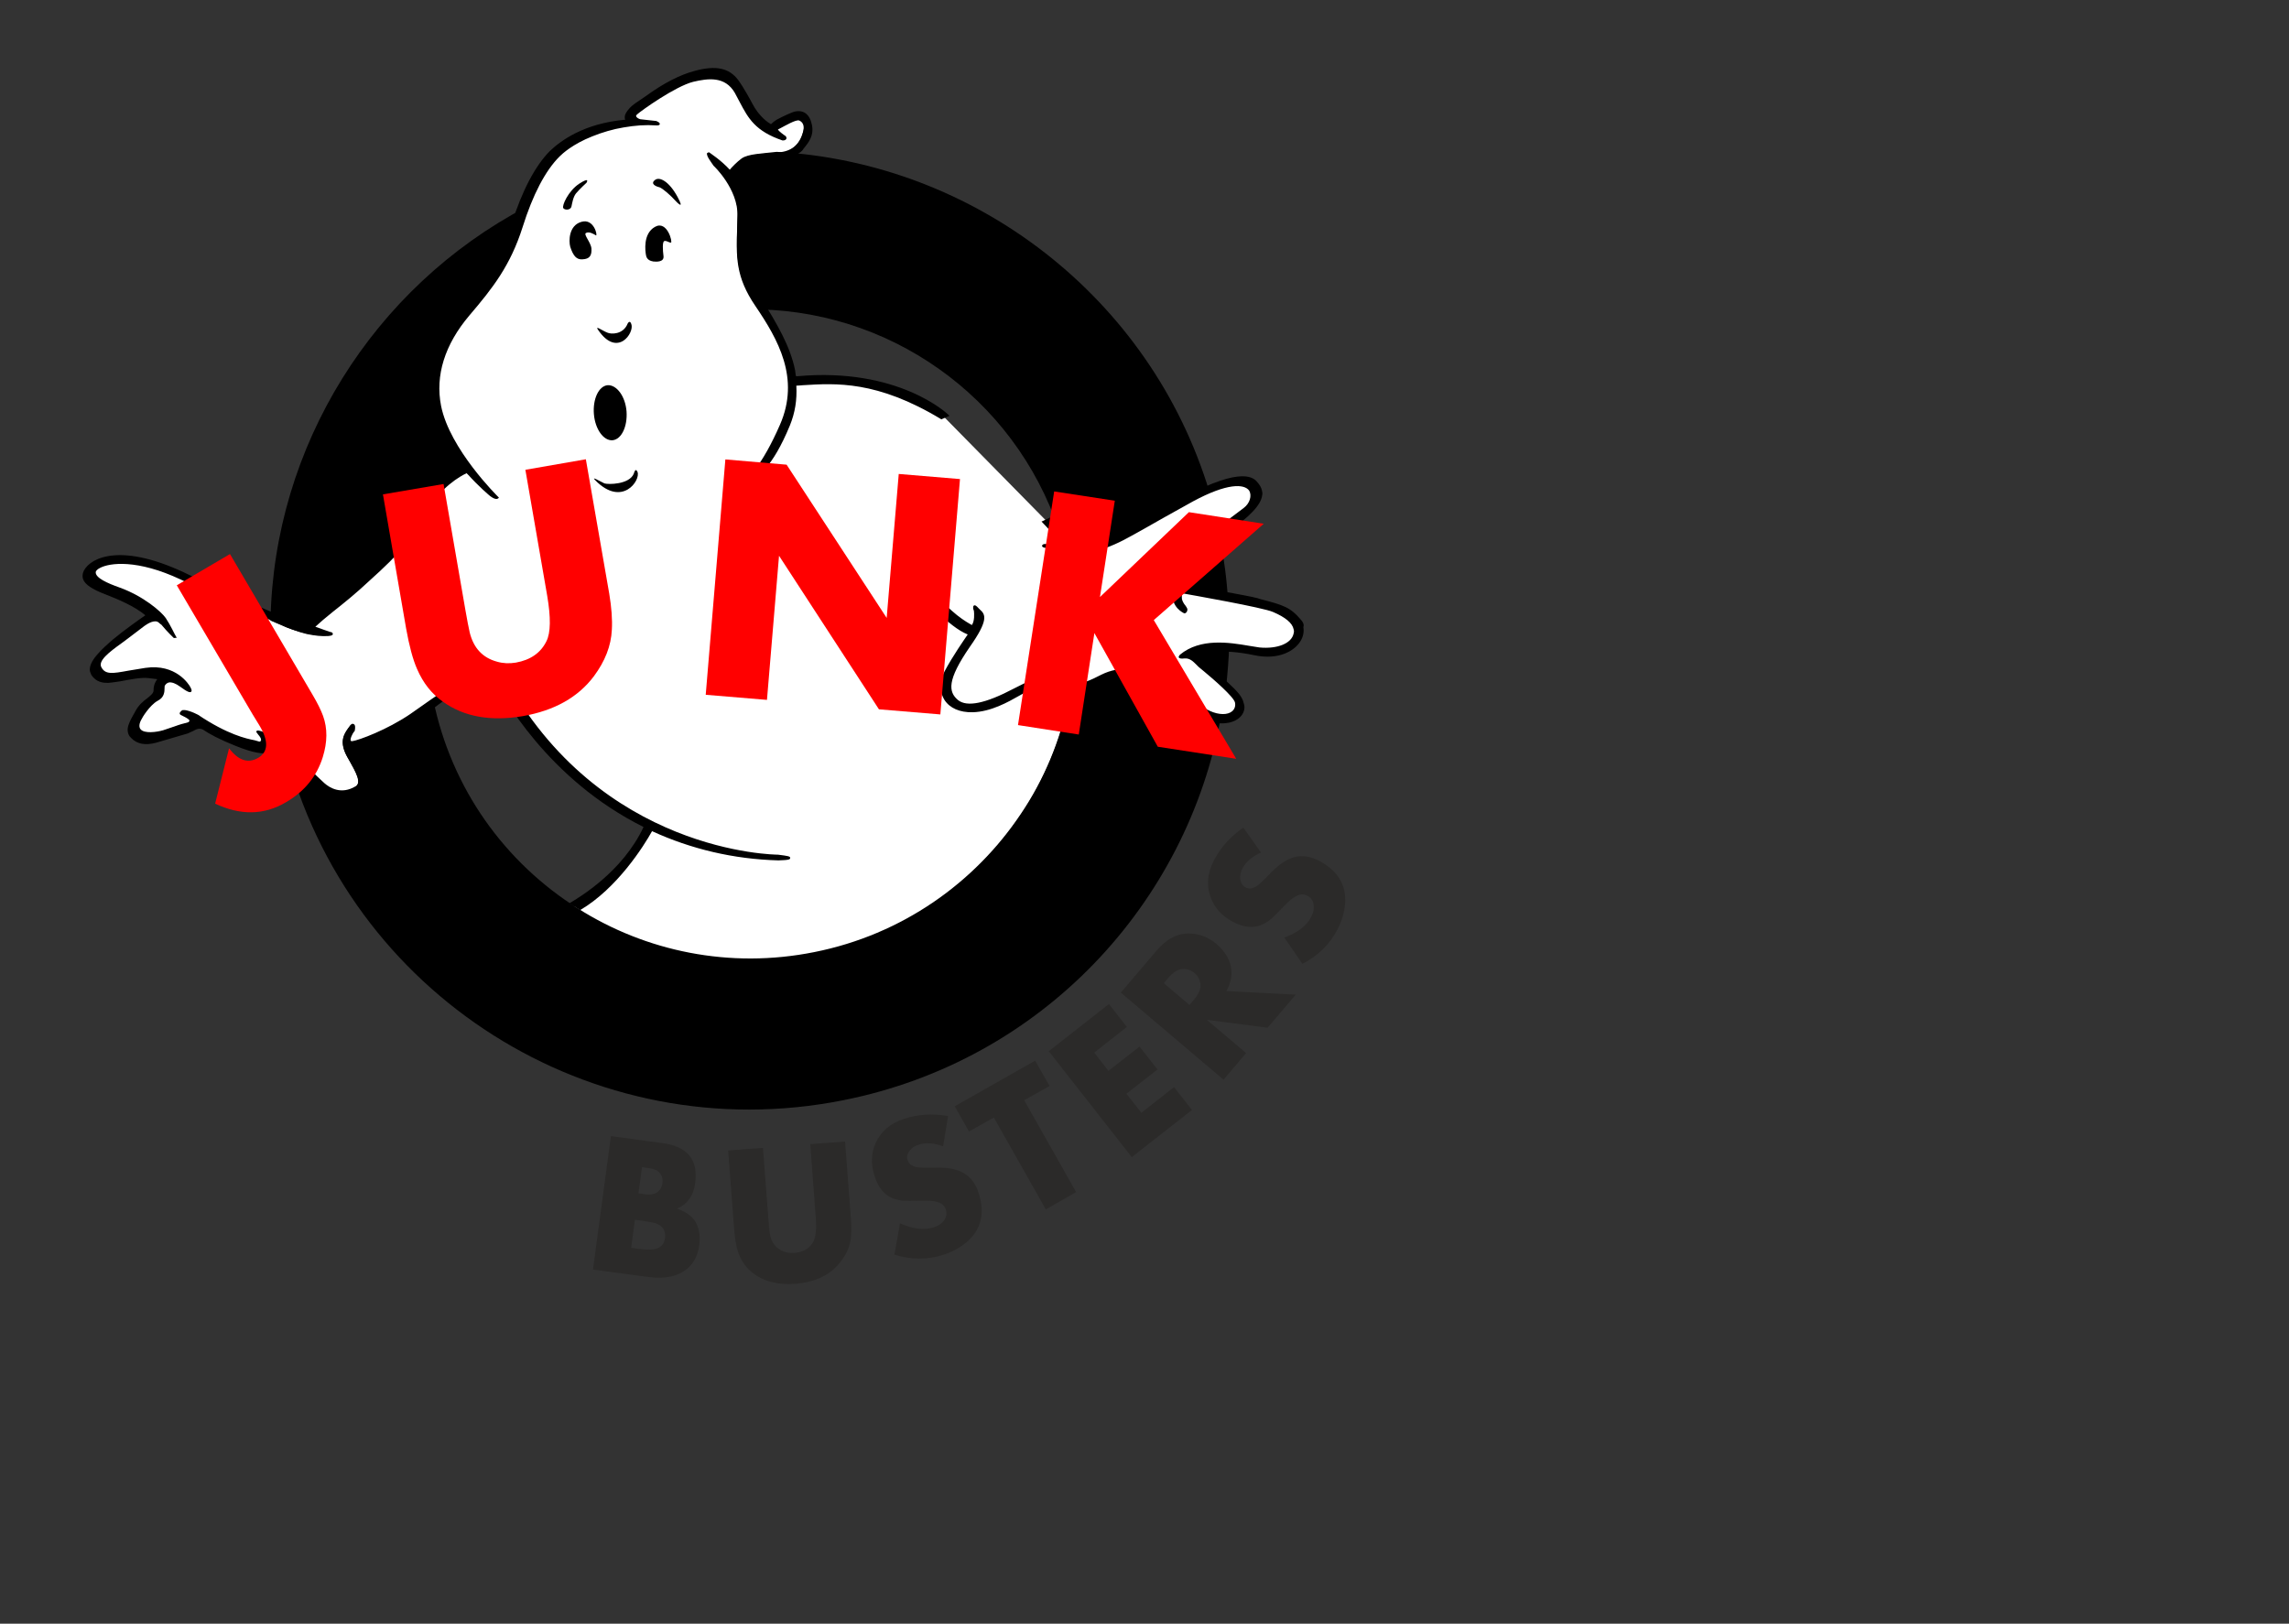 <?xml version="1.0" encoding="UTF-8"?>
<!DOCTYPE svg PUBLIC "-//W3C//DTD SVG 1.1//EN" "http://www.w3.org/Graphics/SVG/1.1/DTD/svg11.dtd">
<!-- Creator: CorelDRAW X7 -->
<svg xmlns="http://www.w3.org/2000/svg" xml:space="preserve" width="148mm" height="105mm" version="1.1" style="shape-rendering:geometricPrecision; text-rendering:geometricPrecision; image-rendering:optimizeQuality; fill-rule:evenodd; clip-rule:evenodd"
viewBox="0 0 14800 10500"
 xmlns:xlink="http://www.w3.org/1999/xlink"
 enable-background="new 0 0 300 256">
 <rect x="0" y="0" width="14800" height="10500" fill="#333333" stroke="none"/>
 <defs>
  <style type="text/css">
   <![CDATA[
    .fil3 {fill:none}
    .fil1 {fill:black}
    .fil0 {fill:white}
    .fil4 {fill:#2B2A29;fill-rule:nonzero}
    .fil2 {fill:red;fill-rule:nonzero}
   ]]>
  </style>
 </defs>
 <g id="Ebene_x0020_1">
  <g id="_624139825376">
   <g>
    <path class="fil0" d="M8246 3937c-29,-13 -129,-37 -301,-71 0,2 -297,-56 -297,-56l-13 -2 -6 13c0,3 -10,37 -2,71 2,16 10,34 26,45 -16,-11 -37,-29 -42,-63 -3,-11 -3,-27 0,-40 29,-137 118,-268 279,-400 0,-3 113,-90 113,-90l53 -39c39,-32 61,-79 53,-116 -3,-8 -6,-16 -11,-24 -16,-29 -79,-81 -287,6 -32,15 -68,34 -105,52 -153,82 -250,140 -319,179 -105,61 -155,90 -253,127 -10,2 -18,5 -29,8 6,-6 8,-14 8,-19 0,-2 0,-2 0,-5 -2,-19 -29,-26 -50,-32 -45,-10 -97,3 -153,19l-52 13 0 0c-8,0 -13,-3 -19,-3 0,0 0,0 -2,0 8,-10 13,-18 13,-29 0,0 0,-2 0,-5 -5,-29 -58,-82 -90,-113l-666 -677 -3 0c-421,-255 -690,-237 -908,-224l-63 5 0 16c8,90 -6,174 -40,256 -74,181 -139,266 -187,305 53,-68 108,-166 163,-292 58,-132 64,-253 40,-369 -29,-142 -100,-268 -176,-384l-27 -37c-58,-87 -89,-158 -102,-235 -16,-81 -14,-168 -11,-273l3 -64c0,-26 -3,-50 -8,-73 -29,-148 -148,-261 -156,-266 -5,-8 -10,-14 -15,-21 26,18 60,47 92,84l10 13 11 -16c16,-18 52,-58 79,-76 31,-21 100,-29 171,-34l55 -6c90,-8 148,-58 171,-142 19,-63 -7,-97 -39,-108 -26,-8 -74,13 -140,53l-13 8c-8,5 -13,10 -13,18 0,3 0,5 0,8 3,8 8,16 18,26 -131,-55 -168,-126 -215,-216l-35 -63c-68,-116 -181,-108 -295,-81 -123,29 -345,187 -374,216 -13,13 -15,26 -13,34 0,0 0,2 0,2 6,19 24,29 34,35 -31,2 -65,8 -100,13 -71,13 -142,31 -208,58 -131,52 -202,116 -218,134 -77,76 -142,187 -200,337 -16,40 -32,84 -48,132 -76,245 -184,382 -339,563 -164,190 -230,401 -187,603 29,151 131,306 213,414 -3,2 -3,2 -3,5 -2,-3 -13,-16 -13,-16l-10 3c-53,21 -193,113 -269,255 -92,174 -169,266 -374,451 -87,76 -166,145 -232,197 -55,45 -97,79 -126,108l-19 16c0,0 53,18 82,29 -26,-3 -55,-5 -87,-11 -66,-15 -116,-36 -116,-36 0,0 -105,-45 -105,-45 -126,-56 -332,-145 -593,-269 -287,-137 -476,-110 -542,-74 -21,14 -34,27 -37,43 0,5 0,10 0,15 8,43 71,74 169,108 147,53 260,150 287,187 2,6 8,13 13,21 0,0 -3,-2 -3,-2l-5 -3 -8 -8c-10,-13 -26,-21 -42,-23 -45,-6 -92,34 -98,39 0,0 -100,74 -100,74l-39 31c-82,61 -155,114 -145,169 3,5 3,13 8,18 34,64 92,53 197,35l111 -19c145,-21 221,53 253,90 -5,-3 -11,-6 -16,-11 -34,-24 -63,-34 -89,-31 -16,2 -32,13 -43,28 -5,8 -5,19 -7,29 -3,22 -3,45 -35,61 -58,32 -110,121 -113,124 -21,42 -24,74 -5,95 34,39 124,26 171,10l71 -24c34,-10 63,-21 84,-26 27,-5 32,-18 32,-26 0,-3 0,-5 0,-8 -3,-13 -16,-29 -40,-40 16,6 40,14 61,24 195,132 321,158 374,169l18 5c29,8 40,-5 45,-11 5,-8 8,-18 5,-29 -2,-5 -5,-10 -8,-18 29,16 87,55 143,95 44,34 79,66 100,87 60,65 139,139 139,139 69,61 153,69 229,24 29,-16 35,-40 29,-69 -7,-36 -34,-84 -65,-139l-3 -5c-16,-27 -24,-48 -26,-66 -6,-21 -3,-40 2,-53 -2,8 -2,16 -2,24 0,2 2,5 2,8 3,8 11,18 32,16 47,-6 237,-77 387,-180l132 -92 18 -13c50,-37 95,-66 171,-111 56,-31 124,-55 208,-71 0,0 13,-2 29,-5 0,3 8,16 8,16 245,463 598,800 1046,1003 -3,3 -3,6 -6,8 -13,-5 -63,-29 -63,-29l-8 13c-47,85 -221,369 -463,509l-21 13 21 13c458,290 1006,392 1538,284 824,-163 1474,-803 1651,-1624l0 0 0 -6c8,-34 8,-55 5,-63 0,-3 0,-5 -3,-5 0,0 -2,-3 -2,-5 0,0 16,-3 16,-3l0 0c58,-13 102,-32 123,-42 0,0 0,0 0,0l3 0 3 -3 15 -8 -2 3 55 -26c142,-74 269,-19 348,42 108,79 326,189 337,195 29,10 52,18 76,21 48,8 79,0 100,-21 13,-14 27,-40 16,-87 -3,-14 -13,-37 -76,-98 -43,-42 -95,-84 -129,-113l-35 -29 -13 -13c-24,-24 -47,-48 -87,-50 69,-48 156,-63 274,-56 45,3 90,11 127,16l68 11c129,13 232,-29 248,-105 2,-14 2,-24 0,-37 5,-43 -43,-87 -129,-124l0 0zm-1320 511l0 0c0,0 0,0 0,0zm11 2c0,0 0,0 0,0 2,0 2,0 0,0l0 0z"/>
   </g>
   <path class="fil1" d="M7592 3829c-18,92 69,129 69,129 0,0 24,-11 3,-32 -56,-52 -22,-102 -22,-102 0,0 148,26 298,58 -8,-135 -26,-272 -53,-409 -2,-18 -7,-34 -10,-52 -119,97 -248,231 -285,408zm45 411c0,0 -21,13 27,8 44,-6 71,31 100,58 18,15 100,84 163,144 10,-94 18,-189 21,-287 -105,-8 -221,0 -311,77zm-2841 -3216c-29,21 -66,58 -82,79 -53,-60 -113,-100 -132,-113 -2,0 -5,0 -10,0 0,16 42,69 42,69 0,0 161,150 155,326 -5,242 -26,374 116,579 8,14 16,24 27,37 903,21 1706,627 1962,1515 68,-16 131,-40 184,-27 53,11 71,32 -69,69 0,0 69,5 151,-24 165,-61 194,-100 574,-303 39,-21 73,-37 105,-53 -382,-1256 -1517,-2125 -2797,-2196 -95,11 -184,13 -226,42zm-2821 3071l0 0c0,2 3,2 0,0 -68,-16 -121,-37 -121,-37 0,0 -37,-16 -105,-45 21,-1127 664,-2154 1654,-2675 -16,39 -29,81 -45,129 -79,253 -195,397 -342,569 -148,171 -227,373 -185,589 32,148 129,301 216,414 -5,10 -13,21 -18,31 -8,-7 -13,-15 -21,-23 -42,16 -185,102 -261,247 -90,171 -166,266 -377,456 -158,142 -295,245 -358,305 71,27 111,40 111,40 29,8 -11,10 -11,10 -44,6 -94,0 -137,-10zm5852 513c0,0 -227,-113 -335,-192 -108,-79 -234,-110 -363,-42 -24,13 -47,24 -74,34l-137 53 -8 63c-55,266 -160,519 -310,740 -298,445 -767,780 -1335,893 -548,110 -1091,-5 -1528,-282 -469,-295 -819,-772 -937,-1356 -40,29 -85,60 -150,105 -156,103 -340,174 -380,177 -39,2 -8,-58 8,-77 0,0 11,-60 -23,-18 -32,42 -64,92 -8,192 58,100 94,166 47,195 -79,47 -155,26 -211,-24 0,0 -79,-71 -139,-139 -24,-24 -61,-58 -100,-90 403,1588 1983,2599 3608,2275 1285,-255 2225,-1272 2443,-2486 -18,-2 -42,-10 -68,-21z"/>
   <path class="fil1" d="M8414 4011c-71,-85 -116,-98 -266,-137l-18 -6c-37,-10 -129,-26 -224,-44 -100,-19 -224,-40 -248,-50 16,-32 103,-206 266,-322 161,-113 229,-187 237,-250 3,-10 0,-21 -2,-31 -3,-16 -14,-35 -27,-50 -23,-29 -92,-111 -476,92 -82,42 -166,89 -240,134 -108,61 -200,116 -253,134 -16,-13 -87,-55 -232,-18 0,0 -42,10 -50,13 -10,-21 -52,-105 -76,-129l-5 -5 -66 31 8 8c39,40 84,90 84,103 0,5 -3,10 -10,18 -14,11 -37,19 -53,16 -5,0 -19,-2 -24,8l-2 3 2 5c11,16 61,8 82,5 31,-5 63,-13 92,-21 53,-13 103,-26 142,-18 29,5 32,13 32,13 0,0 -3,16 -103,42l3 16c2,0 71,5 153,-24 100,-37 147,-66 255,-126 71,-40 166,-95 319,-179 221,-119 331,-114 363,-69 18,32 5,82 -37,113l-53 40c-123,92 -352,261 -402,503 -19,97 71,137 71,137l2 0 3 0c3,0 13,-5 16,-19 0,-2 0,-5 0,-10 -3,-5 -6,-13 -11,-19 -13,-15 -21,-31 -24,-44 -2,-19 0,-32 3,-37 55,10 524,92 587,121 79,34 124,71 132,111 3,10 3,18 0,28 -13,64 -105,101 -221,90l-69 -11c-123,-21 -313,-52 -445,58 -5,6 -8,11 -8,16 3,8 14,11 37,8 35,-3 56,19 79,42l13 13 35 29c58,48 192,164 200,201 5,23 -3,44 -19,57 -29,24 -84,24 -142,-2 -2,0 -226,-113 -332,-190 -123,-92 -250,-105 -371,-45 -129,69 -292,116 -363,53 0,0 0,0 -3,-3 11,-10 40,-31 103,-39 29,-3 45,-8 50,-18 2,-6 2,-11 -3,-16 -10,-11 -37,-16 -58,-11l-13 5c-45,14 -126,40 -279,119 -184,97 -303,121 -361,74 -63,-53 -71,-129 76,-343 122,-173 103,-210 66,-242l-10 -10c-13,-14 -21,-21 -29,-16 -5,2 -5,10 -5,18 0,3 2,5 2,8l3 8c2,18 5,66 -13,92 -29,-16 -145,-79 -251,-229 -47,-68 -65,-79 -79,-71 -10,5 -10,26 -5,53 3,18 11,36 16,55l0 3 0 2c8,8 166,198 292,248 -21,31 -97,139 -150,239 -23,45 -29,93 -21,132 3,18 11,37 21,53 34,52 98,81 182,79 118,-3 229,-66 303,-108 37,-21 71,-40 81,-37 11,3 19,8 32,16 32,18 76,44 171,34 119,-16 179,-42 261,-79l24 -11c110,-47 144,-50 318,50 8,6 214,161 356,198 76,21 155,5 192,-42 16,-21 24,-48 16,-74 -3,-13 -8,-29 -16,-42 -18,-34 -71,-82 -126,-132 -56,-52 -114,-105 -137,-145 26,-10 131,-42 345,3 160,34 263,-29 300,-92 18,-29 23,-61 18,-90 6,-15 -2,-31 -13,-44z"/>
   <path class="fil1" d="M4051 2660c7,97 -32,181 -90,187 -58,5 -113,-71 -121,-169 -8,-97 31,-182 89,-187 58,-3 114,71 122,169z"/>
   <path class="fil1" d="M4058 2093c0,0 14,-28 24,3 21,55 -89,219 -213,40 -27,-37 24,2 58,15 23,11 102,14 131,-58z"/>
   <path class="fil1" d="M4098 3063c0,0 10,-43 24,-11 21,55 -100,229 -272,55 -31,-31 24,3 58,19 24,8 161,8 190,-63z"/>
   <path class="fil1" d="M4338 1569c13,0 -24,-147 -103,-102 -79,44 -63,158 -58,184 5,29 29,37 47,40 19,2 71,5 66,-35 -5,-39 -8,-92 5,-97 14,-5 29,10 43,10z"/>
   <path class="fil1" d="M3853 1522c13,8 -11,-113 -95,-87 -81,24 -81,124 -71,161 19,58 40,84 79,81 48,-2 61,-26 58,-71 -5,-42 -55,-92 -34,-100 21,-10 50,8 63,16z"/>
   <path class="fil1" d="M3792 1182c0,0 27,-42 -47,6 -71,47 -113,142 -103,158 11,15 48,13 53,-11 5,-24 11,-61 29,-84 24,-29 68,-69 68,-69z"/>
   <path class="fil1" d="M4372 1303c0,0 60,64 8,-31 -53,-98 -116,-132 -145,-108 -32,24 5,42 29,47 21,8 68,48 108,92z"/>
   <path class="fil1" d="M2370 5082c6,-15 6,-34 0,-52 -5,-19 -13,-40 -23,-58 -37,-58 -56,-103 -61,-121 48,-11 279,-71 487,-245 158,-135 311,-198 411,-227 61,119 358,661 977,969 -134,287 -411,453 -479,493 21,13 39,26 60,39 3,3 6,3 8,6 240,-140 414,-417 466,-511 253,116 527,181 817,189 76,-2 76,-8 76,-16 0,0 0,-2 0,-2 -2,-8 -13,-11 -79,-19 -13,0 -1153,-7 -1775,-1166 32,-8 63,-11 90,-13l2 0 0 0c32,-16 29,-24 29,-27 -2,-10 -15,-10 -31,-10 -19,0 -56,2 -100,8l-56 8c-84,15 -158,42 -213,73 -84,50 -129,82 -190,124l-131 92c-150,103 -335,171 -377,177 -5,0 -8,0 -10,-3 -6,-10 10,-45 23,-61l3 -2 0 -3c3,-16 5,-37 -8,-42 -10,-5 -21,5 -29,19 -37,50 -66,100 -8,200l3 5c58,103 87,155 47,179 -92,55 -166,11 -202,-21 0,0 -79,-71 -137,-137 -61,-68 -232,-187 -269,-198 -18,-5 -26,-7 -32,-2 -5,5 0,10 11,24l8 10c10,13 13,26 10,32 -2,2 -10,5 -21,0l-21 -6c-52,-10 -174,-36 -366,-165 -26,-14 -89,-40 -105,-27 -8,8 -13,11 -13,19 0,8 8,10 34,23 21,11 32,21 32,27 0,2 -6,5 -14,8 -23,5 -52,13 -87,26l-71 24c-44,13 -123,23 -147,-6 -11,-13 -11,-37 8,-68 0,-3 50,-87 102,-116 43,-21 45,-58 45,-82 0,-8 0,-15 3,-18 5,-8 13,-16 26,-19 19,-2 42,6 71,27 50,37 64,39 71,34 8,-5 3,-18 -5,-32 -8,-15 -92,-152 -290,-123l-110 18c-103,19 -148,26 -174,-21 -24,-42 47,-97 132,-158l39 -29 100 -76c0,0 45,-37 79,-35 11,0 19,6 27,14l13 10 2 3c32,39 74,79 74,79l3 2 18 -2 -5 -8c-3,-3 -37,-76 -66,-119 -29,-42 -145,-142 -297,-197 -82,-29 -158,-63 -156,-100 0,-8 11,-19 27,-27 63,-34 242,-57 521,74 413,195 695,311 698,314 2,0 52,23 118,39 53,11 98,16 140,13 26,-2 29,-8 29,-13 0,-10 -11,-13 -16,-13 0,0 -71,-24 -97,-34 29,-27 65,-58 115,-98 66,-52 148,-118 232,-197 208,-187 285,-279 379,-456 77,-145 214,-226 253,-242 79,89 150,147 150,147 35,27 48,19 53,16l5 -5 -5 -5c-3,-3 -313,-308 -369,-588 -39,-197 24,-397 182,-584 153,-179 266,-324 345,-572 66,-210 147,-366 240,-458 18,-18 84,-79 210,-129 64,-26 135,-47 203,-58 76,-13 140,-18 213,-13 8,0 19,0 21,-8 0,-3 3,-10 -23,-21l-3 0 -100 -11c-8,-2 -24,-10 -26,-18 -3,-5 0,-8 5,-13 29,-26 248,-182 363,-211 98,-23 206,-37 269,71l34 64c53,100 98,184 274,244l3 0 2 0c6,0 19,-2 21,-13 0,-2 0,-5 0,-5 -2,-8 -7,-13 -10,-13 -34,-24 -45,-37 -45,-40 0,0 0,0 0,0l16 -8c29,-15 100,-57 121,-50 26,11 37,37 24,79 -21,77 -71,119 -153,127l-55 5c-79,8 -148,13 -182,37 -29,18 -61,53 -79,74 -63,-69 -132,-111 -134,-114l-3 -2 -3 0c-5,2 -7,2 -10,8 -5,16 26,55 42,79 3,2 158,150 155,324l-2 63c-8,205 -11,332 118,521 145,214 290,466 158,767 -55,126 -110,223 -163,292 -18,24 -37,42 -55,58 -11,10 -13,18 -8,23 5,8 16,3 34,-10l8 -5c39,-24 134,-77 248,-353 34,-84 47,-166 42,-258 10,0 42,-3 42,-3 213,-13 479,-31 893,219l2 2 53 -23 -8 -8c-3,-3 -321,-308 -977,-248 -3,0 -5,0 -8,-2 -3,-14 -3,-24 -5,-37 -32,-156 -116,-298 -214,-456 -57,-92 -86,-163 -100,-229 -13,-68 -10,-129 -5,-205 3,-43 5,-90 5,-145 0,-24 -2,-48 -8,-69 -7,-42 -23,-81 -47,-121 5,-24 24,-60 42,-74 45,-29 111,-50 174,-52 63,-3 169,-32 203,-74l5 -8c32,-39 74,-89 50,-168 -10,-40 -39,-85 -105,-72 -19,3 -90,37 -119,53 -21,13 -31,24 -37,29 -15,-8 -76,-47 -121,-134 -2,-5 -58,-108 -92,-153 -58,-76 -142,-95 -279,-58 -97,26 -198,77 -321,166l-66 45c-21,16 -21,16 -29,24l-5 5c-24,26 -35,47 -32,66 0,0 0,2 0,2 0,3 3,6 3,8 -269,24 -419,137 -488,203 -94,95 -179,255 -247,471 -82,258 -200,401 -340,561 -145,171 -234,345 -187,635 0,5 3,13 3,18 21,111 84,229 187,356 -50,24 -171,100 -250,234l-3 3c-100,168 -161,271 -371,461 -92,84 -179,155 -248,210 -63,53 -108,90 -129,114 -174,-64 -442,-172 -740,-319 -442,-219 -642,-116 -687,-32 -8,16 -11,32 -8,48 0,2 3,8 3,10 13,34 58,63 139,95 84,32 195,79 263,137 -31,21 -136,95 -208,155 -71,61 -163,143 -150,208 3,8 6,16 8,21 32,51 79,53 108,53l3 0c10,0 39,-5 76,-10 58,-11 137,-27 182,-21 0,0 39,5 58,7 -11,14 -24,37 -24,72 0,18 -16,31 -39,50 -24,18 -56,42 -79,86 -35,61 -56,101 -48,135 3,13 8,26 21,37 37,39 90,50 161,31l205 -60 35 -16c23,-13 42,-21 65,-8 37,26 106,63 206,103 116,47 189,60 229,42 0,0 13,-5 18,-8 19,10 64,39 79,58l32 34c37,40 87,95 111,116 34,29 118,89 168,105 63,19 145,-2 182,-23 13,-21 26,-40 31,-64z"/>
   <path class="fil2" d="M2021 4493c32,54 54,99 68,137 29,81 28,169 -2,266 -39,125 -118,222 -238,292 -142,84 -294,86 -458,9l90 -358c60,79 123,100 188,62 66,-39 69,-109 8,-210l-44 -72 -490 -834 344 -202 534 910z"/>
   <path id="1" class="fil2" d="M3939 3838c15,90 21,169 17,235 -5,104 -44,203 -116,300 -102,136 -255,222 -459,258 -208,35 -380,5 -517,-93 -73,-51 -128,-121 -167,-211 -28,-63 -51,-151 -71,-262l-150 -868 392 -67 141 814c11,65 21,114 28,146 25,101 84,164 177,189 38,11 79,13 121,6 95,-17 161,-63 198,-138 28,-55 29,-154 5,-295l-141 -814 391 -68 151 868z"/>
   <polygon id="2" class="fil2" points="6080,4620 5683,4587 5037,3594 4959,4526 4563,4493 4690,2971 5086,3005 5733,3996 5811,3065 6207,3098 "/>
   <polygon id="3" class="fil2" points="7993,4907 7486,4829 7076,4094 6975,4750 6582,4689 6816,3178 7208,3238 7112,3861 7687,3312 8171,3387 7460,4010 "/>
   <path class="fil3" d="M1257 5050c1812,-1296 3796,-1049 7276,-450"/>
  </g>
  <circle class="fil3" cx="4764" cy="3898" r="5000"/>
  <path class="fil4" d="M4521 8052c-8,65 -34,115 -75,150 -61,52 -145,71 -254,56l-358 -48 116 -863 332 45c162,21 233,107 213,257 -6,46 -20,82 -42,110 -18,24 -43,43 -76,57 66,23 109,57 128,101 18,41 23,86 16,135zm-238 -401c5,-39 -9,-67 -42,-85 -12,-5 -29,-10 -50,-13l-40 -5 -23 169 41 6c38,5 67,-1 86,-17 16,-14 25,-32 28,-55zm17 357c6,-50 -15,-83 -66,-99 -16,-4 -43,-9 -83,-15l-46 -6 -24 181 49 7c57,8 98,6 122,-4 28,-12 43,-33 48,-64zm1202 -125c4,52 3,97 -2,134 -9,58 -37,113 -83,164 -65,72 -156,112 -274,121 -120,9 -216,-18 -288,-80 -39,-33 -66,-76 -84,-129 -12,-37 -20,-88 -25,-153l-38 -500 225 -17 36 469c3,37 5,65 8,84 9,58 39,97 90,117 21,8 44,11 69,9 55,-4 95,-26 120,-67 18,-30 25,-85 18,-167l-35 -469 225 -17 38 501zm825 -170c46,141 14,252 -95,334 -38,29 -81,51 -131,67 -103,34 -209,33 -318,0l36 -203c84,37 156,46 218,26 28,-9 50,-23 65,-42 17,-22 22,-47 13,-74 -8,-25 -27,-41 -57,-49 -23,-6 -58,-9 -106,-7 -59,1 -96,1 -111,0 -25,-3 -48,-8 -67,-15 -56,-22 -96,-70 -119,-144 -25,-76 -23,-147 6,-213 34,-76 96,-129 185,-158 89,-29 183,-35 284,-18l-32 196c-59,-22 -112,-26 -160,-10 -23,7 -42,20 -56,38 -16,20 -21,41 -13,63 7,22 26,37 59,44 14,3 54,4 121,3 83,-3 147,11 193,42 39,26 68,66 85,120zm459 -690l-164 92 336 594 -196 112 -336 -594 -161 90 -92 -163 520 -295 93 164zm921 155l-389 305 -537 -685 389 -305 116 148 -211 166 92 118 201 -157 116 148 -201 157 97 123 211 -166 116 148zm671 -746l-182 214 -393 -51 254 215 -146 172 -664 -563 228 -268c66,-79 139,-117 218,-114 64,2 121,24 173,68 58,50 91,107 96,172 3,41 -7,85 -32,132l448 23zm-655 -140c-24,-20 -51,-28 -82,-25 -29,3 -59,23 -89,59l-27 32 166 141 27 -32c31,-36 46,-69 44,-98 -2,-31 -15,-57 -39,-77zm805 -726c130,68 186,170 166,305 -7,47 -22,93 -46,139 -50,97 -126,171 -227,223l-117 -170c86,-31 144,-76 174,-134 14,-26 19,-51 16,-75 -3,-28 -17,-49 -42,-62 -23,-12 -48,-11 -75,5 -21,11 -48,34 -81,69 -40,42 -67,68 -79,78 -19,16 -39,28 -58,36 -55,24 -117,18 -186,-18 -71,-37 -119,-89 -144,-156 -30,-79 -23,-160 20,-242 43,-84 106,-154 190,-212l114 161c-57,26 -97,60 -121,105 -11,21 -15,44 -13,66 3,26 14,44 35,55 21,11 45,8 73,-10 13,-8 42,-35 88,-83 58,-60 113,-96 167,-106 46,-9 95,0 146,26z"/>
 </g>
</svg>
